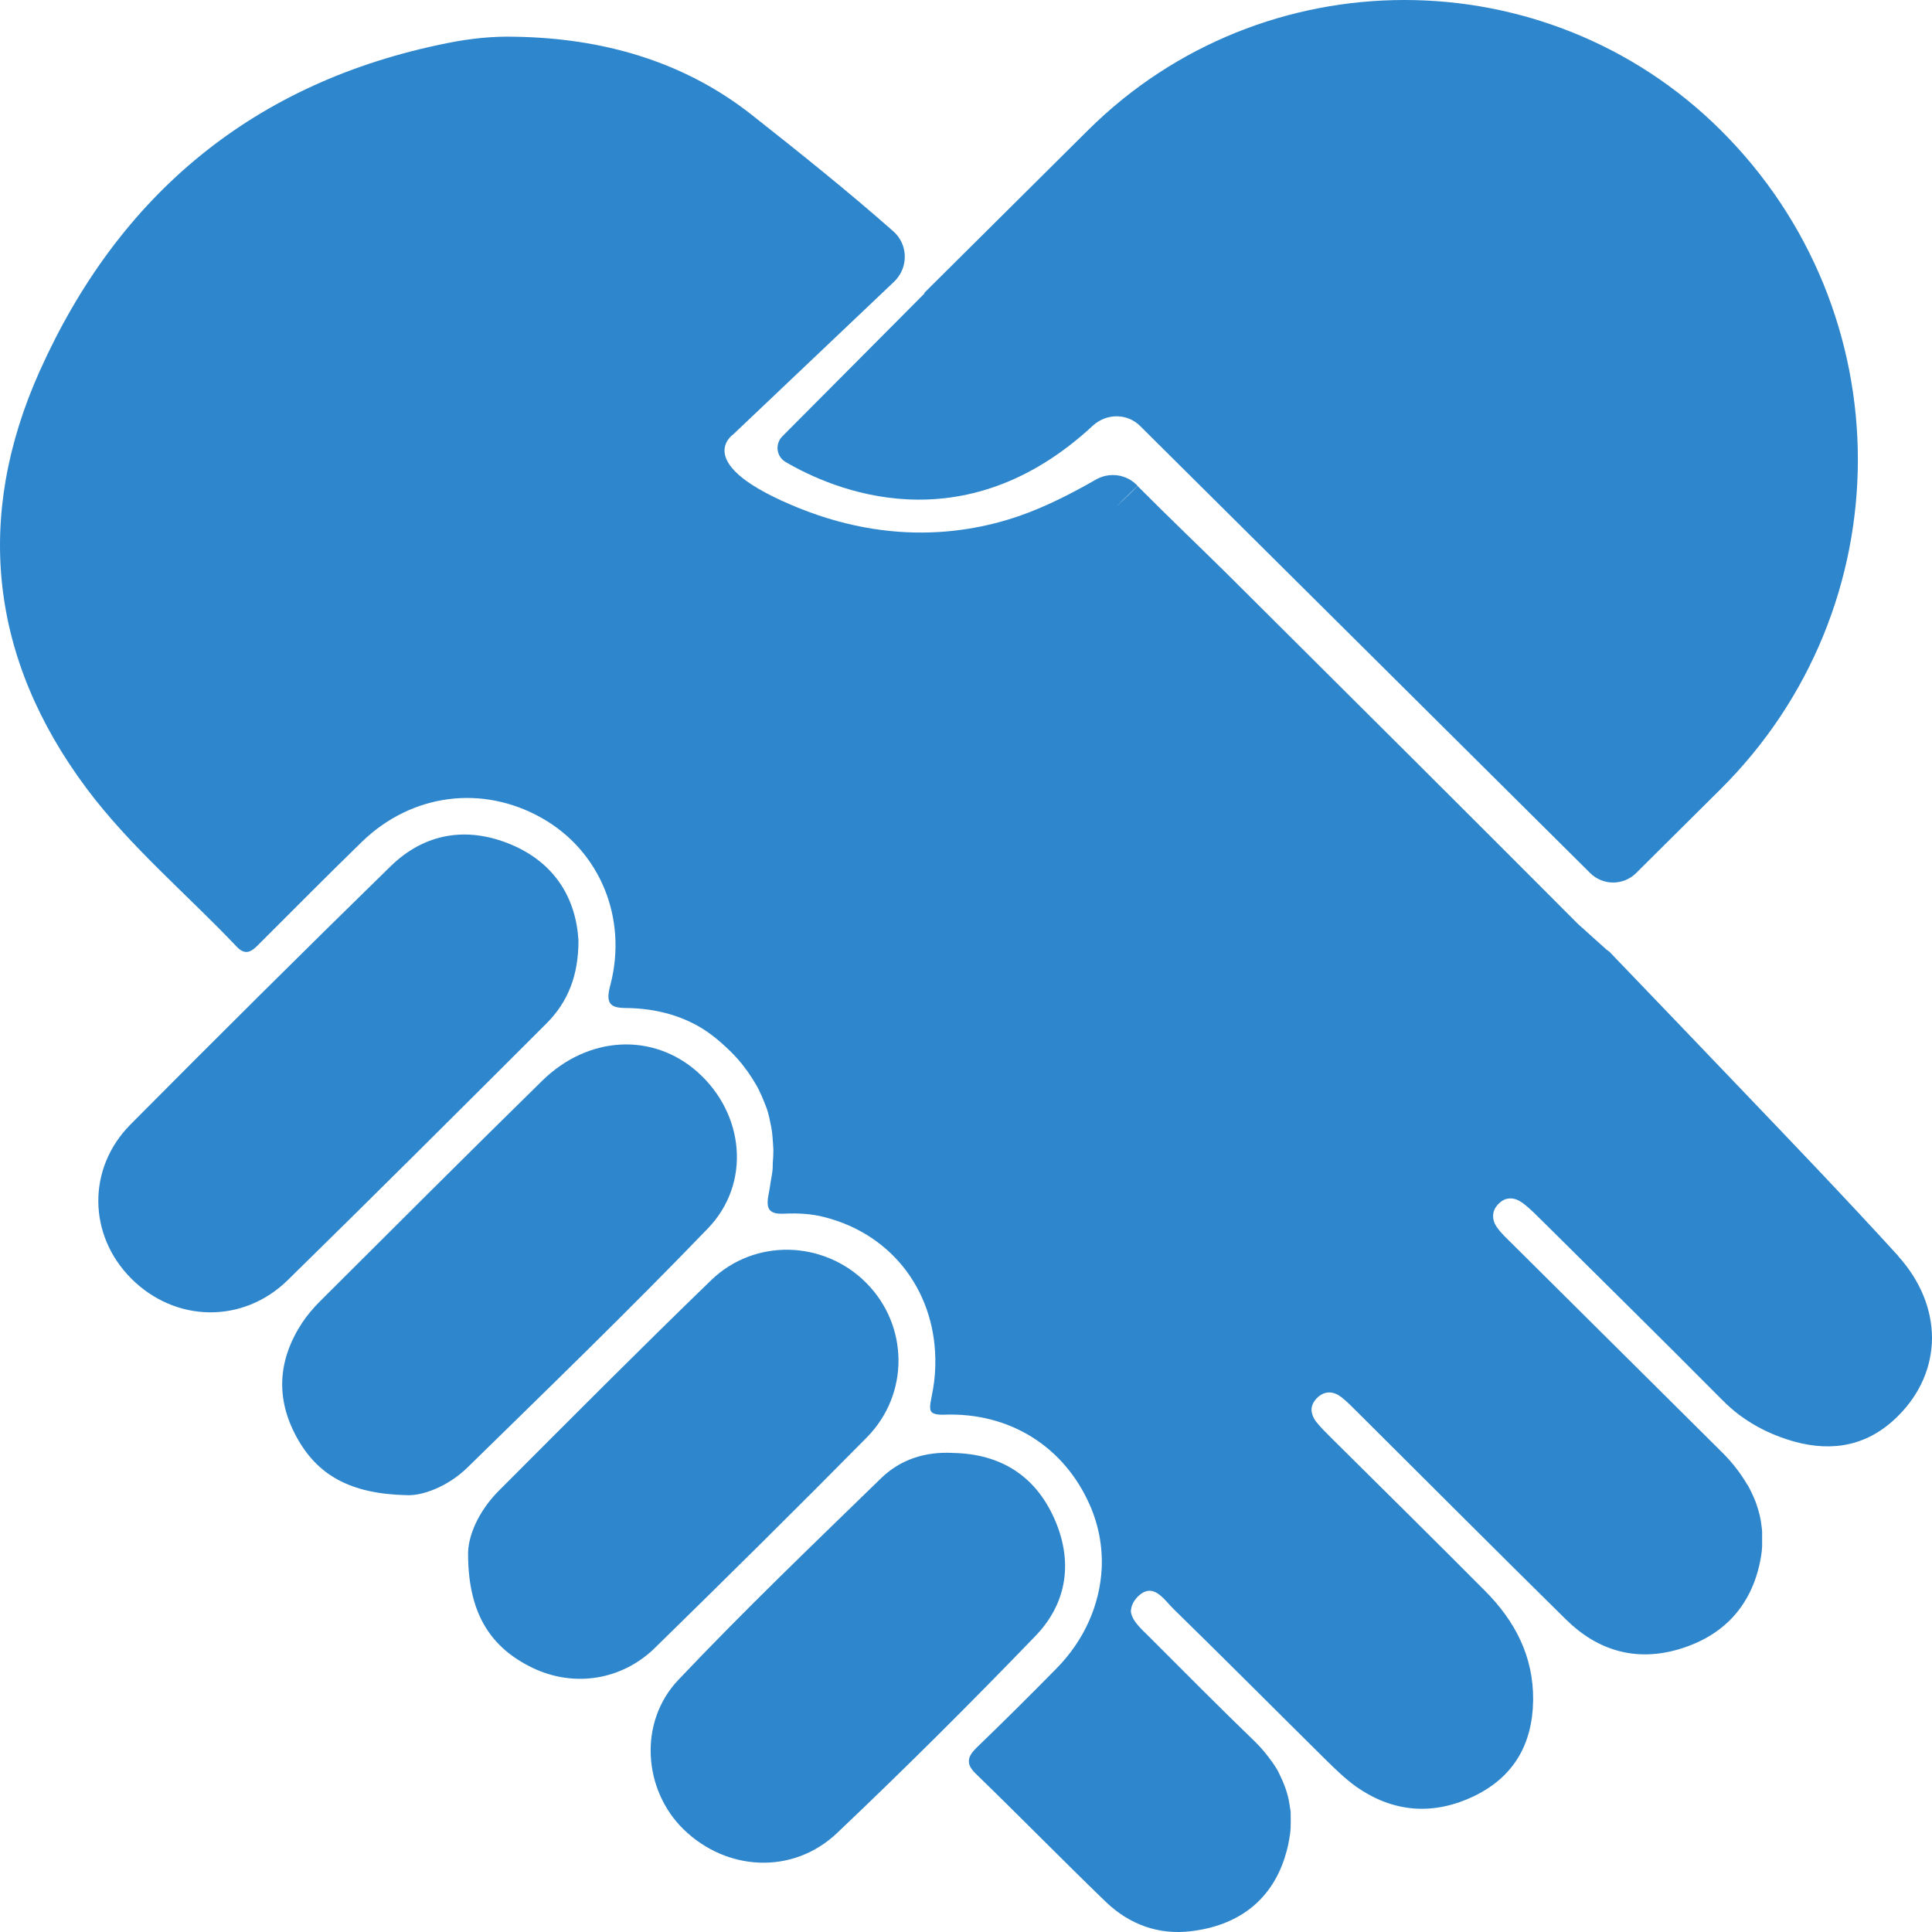 <svg width="56" height="56" viewBox="0 0 56 56" fill="none" xmlns="http://www.w3.org/2000/svg">
<path d="M16.767 27.268C16.767 28.284 16.458 29.046 15.839 29.666C13.348 32.154 10.856 34.641 8.34 37.105C7.038 38.381 5.075 38.334 3.803 37.058C2.554 35.805 2.518 33.873 3.779 32.597C6.271 30.086 8.786 27.587 11.32 25.111C12.307 24.148 13.526 23.947 14.799 24.473C16.077 25.005 16.696 26.033 16.767 27.262V27.268Z" fill="#2E86CC"/>
<path d="M11.79 43.338C10.149 43.303 9.197 42.753 8.597 41.654C7.984 40.532 8.055 39.421 8.751 38.352C8.894 38.133 9.072 37.926 9.257 37.737C11.404 35.599 13.545 33.454 15.709 31.333C17.047 30.015 18.921 29.927 20.211 31.067C21.579 32.278 21.781 34.299 20.515 35.61C18.243 37.968 15.888 40.248 13.545 42.541C12.968 43.102 12.23 43.362 11.784 43.338H11.79Z" fill="#2E86CC"/>
<path d="M13.568 45.099C13.544 44.555 13.859 43.811 14.46 43.208C16.5 41.164 18.533 39.12 20.609 37.111C21.876 35.882 23.886 35.953 25.111 37.188C26.336 38.422 26.366 40.402 25.129 41.66C23.101 43.716 21.049 45.743 18.985 47.763C18.034 48.697 16.648 48.921 15.447 48.348C14.234 47.769 13.585 46.788 13.568 45.105V45.099Z" fill="#2E86CC"/>
<path d="M27.638 42.115C29 42.145 29.999 42.771 30.552 44C31.105 45.229 30.95 46.446 30.017 47.415C28.143 49.359 26.228 51.267 24.266 53.128C22.987 54.345 21.066 54.245 19.811 53.022C18.646 51.882 18.497 49.92 19.663 48.691C21.56 46.688 23.558 44.774 25.538 42.848C26.103 42.298 26.829 42.068 27.638 42.115Z" fill="#2E86CC"/>
<path d="M55.019 36.402C53.472 34.706 51.885 33.052 50.297 31.392C49.119 30.157 47.93 28.922 46.746 27.687C46.717 27.652 46.681 27.622 46.651 27.587C46.622 27.563 46.592 27.546 46.562 27.522L45.741 26.784C42.548 23.581 39.337 20.385 36.131 17.195L35.519 16.586C35.156 16.226 34.781 15.865 34.412 15.505C33.931 15.038 33.449 14.565 32.973 14.087C32.825 14.24 32.682 14.376 32.539 14.512L32.337 14.701L32.973 14.081C32.658 13.744 32.158 13.673 31.76 13.904C31.308 14.164 30.749 14.465 30.125 14.731C28.608 15.381 26.134 15.924 23.167 14.731C19.967 13.443 21.258 12.586 21.258 12.586L25.914 8.167C26.336 7.765 26.33 7.092 25.896 6.707C24.564 5.532 23.173 4.421 21.781 3.322C19.806 1.768 17.457 1.107 14.936 1.065C14.276 1.047 13.616 1.118 12.973 1.248C7.359 2.365 3.446 5.638 1.151 10.755C-0.746 14.985 -0.3 19.085 2.507 22.849C3.773 24.544 5.409 25.909 6.86 27.439C7.133 27.729 7.318 27.558 7.52 27.351C8.507 26.364 9.488 25.377 10.488 24.402C11.939 22.996 13.99 22.736 15.715 23.717C17.392 24.668 18.201 26.618 17.689 28.562C17.654 28.692 17.636 28.792 17.636 28.881C17.636 29.129 17.779 29.218 18.141 29.218C19.033 29.224 19.919 29.46 20.633 30.003C20.823 30.145 20.99 30.299 21.151 30.453C21.174 30.476 21.192 30.494 21.216 30.517C21.347 30.653 21.472 30.789 21.579 30.937C21.602 30.972 21.626 31.002 21.656 31.037C21.751 31.173 21.84 31.309 21.918 31.445C21.942 31.486 21.965 31.534 21.989 31.575C22.055 31.711 22.114 31.847 22.168 31.983C22.185 32.036 22.209 32.083 22.227 32.136C22.269 32.266 22.304 32.408 22.328 32.544C22.34 32.603 22.358 32.662 22.364 32.721C22.387 32.851 22.393 32.987 22.405 33.123C22.405 33.194 22.417 33.259 22.417 33.33C22.417 33.454 22.411 33.59 22.399 33.714C22.399 33.797 22.399 33.873 22.387 33.956C22.376 34.05 22.358 34.151 22.34 34.245C22.322 34.358 22.31 34.464 22.286 34.576C22.263 34.683 22.251 34.777 22.251 34.854C22.251 35.09 22.37 35.197 22.733 35.179C23.119 35.161 23.512 35.179 23.898 35.279C25.914 35.794 27.163 37.519 27.11 39.587C27.104 39.882 27.068 40.183 27.002 40.49C26.979 40.614 26.955 40.721 26.961 40.804C26.961 40.945 27.056 41.016 27.365 41.005C29.268 40.934 30.844 41.932 31.588 43.622C31.849 44.213 31.962 44.845 31.933 45.465C31.879 46.511 31.433 47.539 30.624 48.36C29.863 49.134 29.09 49.902 28.311 50.653C28.174 50.788 28.091 50.907 28.085 51.025C28.073 51.143 28.132 51.267 28.287 51.415C29.554 52.644 30.785 53.902 32.051 55.125C32.735 55.781 33.58 56.094 34.531 55.976C35.846 55.816 36.815 55.131 37.231 53.867C37.279 53.713 37.321 53.565 37.35 53.417C37.35 53.394 37.356 53.376 37.362 53.353C37.386 53.228 37.404 53.104 37.41 52.98C37.41 52.957 37.41 52.933 37.41 52.915C37.416 52.785 37.41 52.655 37.41 52.525C37.41 52.484 37.398 52.443 37.392 52.401C37.38 52.319 37.368 52.236 37.35 52.153C37.338 52.1 37.326 52.041 37.309 51.988C37.291 51.923 37.267 51.852 37.243 51.787C37.202 51.675 37.154 51.562 37.1 51.456C37.083 51.415 37.059 51.373 37.041 51.332C36.999 51.255 36.952 51.184 36.898 51.107C36.88 51.078 36.857 51.048 36.839 51.025C36.708 50.842 36.559 50.664 36.387 50.493C35.34 49.483 34.317 48.449 33.288 47.421C33.092 47.226 32.842 47.007 32.789 46.765C32.777 46.724 32.777 46.676 32.789 46.629C32.789 46.611 32.795 46.594 32.801 46.576C32.801 46.552 32.813 46.529 32.825 46.505C32.836 46.475 32.848 46.446 32.872 46.416C32.872 46.416 32.872 46.416 32.872 46.41C32.896 46.375 32.926 46.34 32.961 46.298C33.419 45.825 33.728 46.357 34.014 46.635C35.495 48.083 36.952 49.548 38.427 51.007C38.706 51.279 38.986 51.556 39.301 51.781C40.389 52.549 41.561 52.626 42.744 52.053C43.88 51.497 44.421 50.552 44.439 49.282C44.451 48.012 43.916 46.989 43.047 46.115C41.561 44.62 40.056 43.137 38.557 41.648C38.415 41.507 38.266 41.359 38.141 41.199C38.052 41.075 38.01 40.951 38.016 40.833C38.028 40.715 38.088 40.597 38.201 40.496C38.415 40.307 38.658 40.325 38.879 40.496C39.039 40.62 39.182 40.768 39.331 40.916C41.352 42.925 43.363 44.945 45.391 46.942C46.306 47.846 47.424 48.177 48.679 47.799C49.94 47.421 50.749 46.57 51.016 45.27C51.046 45.117 51.07 44.969 51.076 44.821C51.076 44.78 51.076 44.738 51.076 44.697C51.076 44.602 51.076 44.508 51.076 44.413C51.076 44.349 51.064 44.283 51.058 44.224C51.052 44.159 51.04 44.094 51.028 44.029C51.016 43.953 50.999 43.882 50.975 43.811C50.963 43.764 50.951 43.716 50.933 43.669C50.909 43.586 50.88 43.504 50.844 43.427C50.832 43.397 50.814 43.362 50.802 43.332C50.761 43.238 50.713 43.149 50.666 43.06C50.666 43.055 50.654 43.043 50.648 43.037C50.457 42.712 50.219 42.399 49.928 42.109C47.894 40.089 45.854 38.062 43.821 36.042C43.678 35.9 43.523 35.758 43.404 35.593C43.315 35.474 43.273 35.35 43.279 35.226C43.285 35.102 43.339 34.984 43.452 34.878C43.66 34.677 43.91 34.706 44.13 34.866C44.35 35.025 44.54 35.232 44.736 35.421C46.431 37.105 48.132 38.777 49.815 40.473C49.857 40.52 49.904 40.561 49.946 40.603C50.089 40.75 50.243 40.88 50.404 41.005C50.886 41.365 51.415 41.619 52.004 41.784C53.139 42.097 54.162 41.897 55.013 41.046C55.667 40.396 55.994 39.604 56 38.789C56 37.974 55.679 37.141 55.019 36.408V36.402Z" fill="#2E86CC"/>
<path d="M49.874 3.771C44.813 -1.257 36.606 -1.257 31.54 3.771L26.788 8.492L26.8 8.503L22.679 12.645C22.459 12.864 22.5 13.23 22.768 13.389C24.106 14.175 27.894 15.847 31.677 12.338C32.069 11.977 32.67 11.971 33.05 12.35L46.092 25.306C46.461 25.672 47.055 25.672 47.424 25.306L49.868 22.878C55.179 17.602 55.179 9.041 49.868 3.765L49.874 3.771Z" fill="#2E86CC"/>
</svg>
